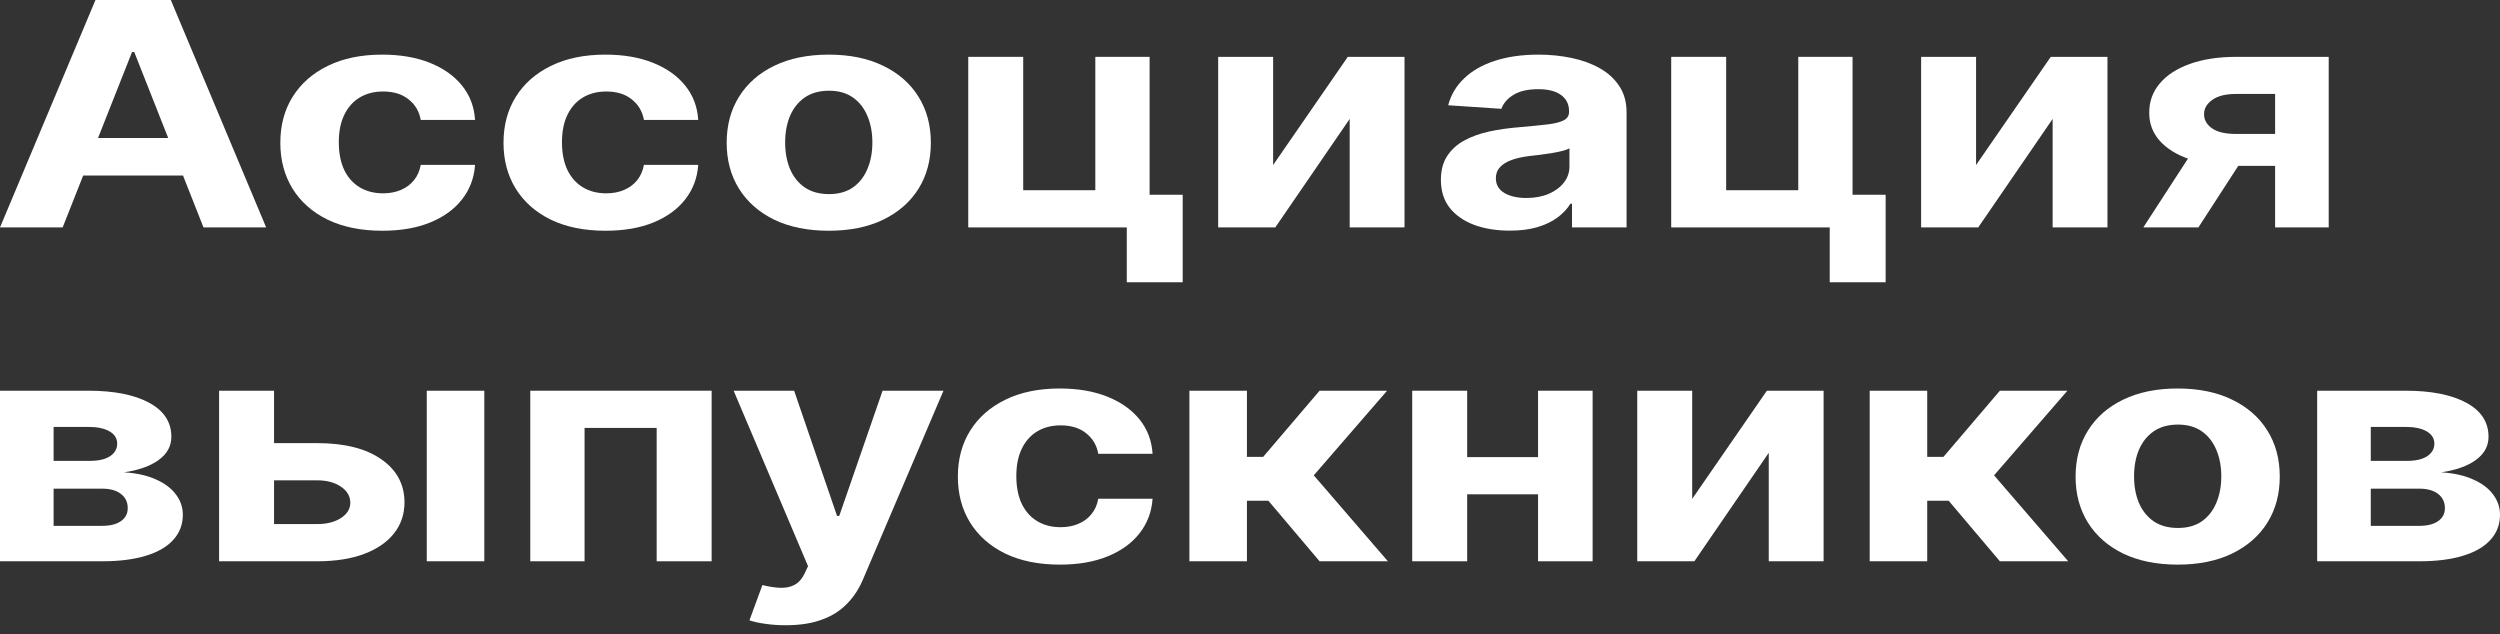 <svg width="264" height="67" viewBox="0 0 264 67" fill="none" xmlns="http://www.w3.org/2000/svg">
<rect x="0" y="0" width="264" height="67" fill="#333333" stroke="none"/>
<path d="M6.616 24.015H0L10.082 0H18.038L28.105 24.015H21.489L14.174 5.488H13.946L6.616 24.015ZM6.203 14.575H21.831V18.539H6.203V14.575Z" fill="white"/>
<path d="M40.383 24.366C38.139 24.366 36.21 23.976 34.593 23.194C32.987 22.404 31.751 21.31 30.886 19.911C30.03 18.511 29.603 16.901 29.603 15.08C29.603 13.235 30.035 11.617 30.9 10.225C31.775 8.826 33.015 7.735 34.622 6.953C36.229 6.164 38.139 5.769 40.354 5.769C42.265 5.769 43.938 6.054 45.374 6.625C46.809 7.196 47.945 7.997 48.782 9.029C49.618 10.061 50.079 11.273 50.165 12.664H44.432C44.271 11.765 43.843 11.042 43.149 10.495C42.465 9.94 41.566 9.662 40.454 9.662C39.513 9.662 38.691 9.873 37.987 10.295C37.293 10.71 36.751 11.316 36.362 12.113C35.972 12.91 35.777 13.876 35.777 15.009C35.777 16.158 35.967 17.136 36.347 17.941C36.737 18.746 37.284 19.36 37.987 19.782C38.691 20.204 39.513 20.415 40.454 20.415C41.148 20.415 41.771 20.298 42.322 20.063C42.883 19.829 43.344 19.488 43.705 19.043C44.076 18.59 44.319 18.046 44.432 17.413H50.165C50.07 18.789 49.614 20 48.796 21.048C47.988 22.088 46.871 22.901 45.445 23.487C44.019 24.073 42.332 24.366 40.383 24.366Z" fill="white"/>
<path d="M63.95 24.366C61.707 24.366 59.777 23.976 58.161 23.194C56.554 22.404 55.319 21.31 54.453 19.911C53.598 18.511 53.17 16.901 53.17 15.08C53.17 13.235 53.603 11.617 54.468 10.225C55.342 8.826 56.583 7.735 58.189 6.953C59.796 6.164 61.707 5.769 63.922 5.769C65.832 5.769 67.506 6.054 68.941 6.625C70.376 7.196 71.513 7.997 72.349 9.029C73.186 10.061 73.647 11.273 73.732 12.664H68C67.838 11.765 67.41 11.042 66.716 10.495C66.032 9.94 65.134 9.662 64.022 9.662C63.08 9.662 62.258 9.873 61.555 10.295C60.861 10.71 60.319 11.316 59.929 12.113C59.539 12.91 59.344 13.876 59.344 15.009C59.344 16.158 59.535 17.136 59.915 17.941C60.304 18.746 60.851 19.36 61.555 19.782C62.258 20.204 63.08 20.415 64.022 20.415C64.716 20.415 65.338 20.298 65.889 20.063C66.45 19.829 66.911 19.488 67.273 19.043C67.643 18.59 67.886 18.046 68 17.413H73.732C73.637 18.789 73.181 20 72.363 21.048C71.555 22.088 70.438 22.901 69.012 23.487C67.586 24.073 65.899 24.366 63.95 24.366Z" fill="white"/>
<path d="M87.518 24.366C85.303 24.366 83.387 23.98 81.771 23.206C80.164 22.424 78.924 21.337 78.049 19.946C77.175 18.547 76.737 16.924 76.737 15.08C76.737 13.219 77.175 11.593 78.049 10.202C78.924 8.802 80.164 7.716 81.771 6.942C83.387 6.16 85.303 5.769 87.518 5.769C89.733 5.769 91.643 6.16 93.25 6.942C94.866 7.716 96.111 8.802 96.986 10.202C97.86 11.593 98.298 13.219 98.298 15.08C98.298 16.924 97.86 18.547 96.986 19.946C96.111 21.337 94.866 22.424 93.25 23.206C91.643 23.98 89.733 24.366 87.518 24.366ZM87.546 20.497C88.554 20.497 89.395 20.262 90.07 19.793C90.745 19.317 91.254 18.668 91.596 17.847C91.948 17.026 92.123 16.092 92.123 15.044C92.123 13.997 91.948 13.063 91.596 12.242C91.254 11.421 90.745 10.772 90.07 10.295C89.395 9.819 88.554 9.58 87.546 9.58C86.529 9.58 85.673 9.819 84.979 10.295C84.295 10.772 83.777 11.421 83.425 12.242C83.083 13.063 82.912 13.997 82.912 15.044C82.912 16.092 83.083 17.026 83.425 17.847C83.777 18.668 84.295 19.317 84.979 19.793C85.673 20.262 86.529 20.497 87.546 20.497Z" fill="white"/>
<path d="M121.398 6.004V20.567H124.892V29.807H118.988V24.015H102.248V6.004H108.051V20.087H115.666V6.004H121.398Z" fill="white"/>
<path d="M134.442 17.425L142.327 6.004H148.316V24.015H142.527V12.559L134.67 24.015H128.638V6.004H134.442V17.425Z" fill="white"/>
<path d="M159.432 24.355C158.034 24.355 156.789 24.155 155.696 23.757C154.602 23.35 153.737 22.752 153.1 21.963C152.473 21.165 152.159 20.172 152.159 18.984C152.159 17.984 152.383 17.143 152.83 16.463C153.276 15.783 153.885 15.236 154.655 14.822C155.425 14.407 156.299 14.095 157.278 13.883C158.267 13.672 159.303 13.524 160.387 13.438C161.661 13.329 162.688 13.227 163.467 13.133C164.247 13.031 164.812 12.883 165.164 12.688C165.516 12.492 165.692 12.203 165.692 11.82V11.749C165.692 11.007 165.406 10.432 164.836 10.026C164.275 9.619 163.477 9.416 162.44 9.416C161.347 9.416 160.477 9.615 159.831 10.014C159.184 10.405 158.757 10.897 158.548 11.491L152.929 11.116C153.215 10.022 153.775 9.076 154.612 8.279C155.449 7.473 156.527 6.856 157.849 6.426C159.18 5.988 160.72 5.769 162.469 5.769C163.686 5.769 164.85 5.886 165.962 6.121C167.084 6.355 168.078 6.719 168.943 7.211C169.817 7.704 170.507 8.337 171.01 9.111C171.514 9.877 171.766 10.796 171.766 11.867V24.015H166.005V21.517H165.834C165.482 22.08 165.012 22.576 164.422 23.006C163.833 23.428 163.125 23.761 162.298 24.003C161.471 24.238 160.515 24.355 159.432 24.355ZM161.171 20.907C162.065 20.907 162.854 20.763 163.538 20.474C164.223 20.176 164.76 19.778 165.15 19.277C165.539 18.777 165.734 18.21 165.734 17.577V15.666C165.544 15.768 165.283 15.861 164.95 15.947C164.627 16.026 164.261 16.1 163.852 16.17C163.443 16.233 163.035 16.291 162.626 16.346C162.217 16.393 161.846 16.436 161.514 16.475C160.801 16.561 160.178 16.698 159.646 16.885C159.113 17.073 158.7 17.327 158.405 17.648C158.11 17.96 157.963 18.351 157.963 18.82C157.963 19.5 158.262 20.02 158.861 20.38C159.47 20.732 160.24 20.907 161.171 20.907Z" fill="white"/>
<path d="M195.629 6.004V20.567H199.123V29.807H193.219V24.015H176.479V6.004H182.282V20.087H189.897V6.004H195.629Z" fill="white"/>
<path d="M208.673 17.425L216.559 6.004H222.548V24.015H216.758V12.559L208.901 24.015H202.87V6.004H208.673V17.425Z" fill="white"/>
<path d="M240.251 24.015V9.92H236.144C235.032 9.92 234.186 10.131 233.606 10.553C233.026 10.976 232.741 11.476 232.75 12.054C232.741 12.641 233.017 13.137 233.577 13.543C234.148 13.942 234.984 14.142 236.087 14.142H242.276V17.519H236.087C234.214 17.519 232.593 17.284 231.225 16.815C229.856 16.346 228.8 15.693 228.059 14.857C227.317 14.012 226.951 13.031 226.961 11.914C226.951 10.741 227.317 9.713 228.059 8.83C228.8 7.938 229.86 7.247 231.239 6.754C232.627 6.254 234.262 6.004 236.144 6.004H245.912V24.015H240.251ZM226.334 24.015L232.422 14.634H238.226L232.151 24.015H226.334Z" fill="white"/>
<path d="M0 59.271V41.26H9.34C12.04 41.26 14.174 41.682 15.742 42.526C17.311 43.37 18.095 44.57 18.095 46.126C18.095 47.103 17.653 47.916 16.769 48.565C15.885 49.214 14.659 49.651 13.09 49.878C14.402 49.956 15.519 50.203 16.441 50.617C17.373 51.023 18.081 51.551 18.566 52.2C19.06 52.849 19.307 53.568 19.307 54.358C19.307 55.382 18.975 56.261 18.309 56.996C17.653 57.731 16.688 58.294 15.415 58.684C14.15 59.075 12.605 59.271 10.78 59.271H0ZM5.661 55.53H10.78C11.626 55.53 12.287 55.366 12.762 55.038C13.247 54.702 13.489 54.244 13.489 53.666C13.489 53.025 13.247 52.52 12.762 52.153C12.287 51.786 11.626 51.602 10.78 51.602H5.661V55.53ZM5.661 48.67H9.468C10.077 48.67 10.595 48.6 11.023 48.459C11.46 48.311 11.793 48.1 12.021 47.826C12.258 47.553 12.377 47.228 12.377 46.853C12.377 46.298 12.106 45.864 11.564 45.551C11.023 45.239 10.281 45.082 9.34 45.082H5.661V48.67Z" fill="white"/>
<path d="M26.943 46.794H33.488C36.388 46.794 38.65 47.365 40.276 48.506C41.901 49.64 42.714 51.156 42.714 53.056C42.714 54.291 42.348 55.378 41.616 56.316C40.884 57.246 39.829 57.973 38.451 58.497C37.072 59.013 35.418 59.271 33.488 59.271H23.136V41.26H28.94V55.343H33.488C34.506 55.343 35.342 55.132 35.998 54.709C36.654 54.287 36.987 53.748 36.996 53.091C36.987 52.395 36.654 51.829 35.998 51.391C35.342 50.945 34.506 50.722 33.488 50.722H26.943V46.794ZM45.067 59.271V41.26H51.142V59.271H45.067Z" fill="white"/>
<path d="M55.997 59.271V41.26H75.147V59.271H69.344V45.188H61.729V59.271H55.997Z" fill="white"/>
<path d="M82.962 66.025C82.192 66.025 81.469 65.974 80.794 65.872C80.129 65.779 79.577 65.657 79.14 65.509L80.509 61.78C81.222 61.96 81.864 62.058 82.434 62.073C83.014 62.089 83.513 61.979 83.931 61.745C84.359 61.51 84.706 61.112 84.972 60.549L85.329 59.787L77.472 41.26H83.86L88.394 54.486H88.623L93.2 41.26H99.631L91.118 61.217C90.709 62.187 90.153 63.031 89.45 63.75C88.756 64.477 87.876 65.036 86.812 65.427C85.747 65.826 84.464 66.025 82.962 66.025Z" fill="white"/>
<path d="M111.93 59.623C109.686 59.623 107.757 59.232 106.14 58.45C104.534 57.66 103.298 56.566 102.433 55.167C101.577 53.767 101.15 52.157 101.15 50.336C101.15 48.491 101.582 46.873 102.447 45.481C103.322 44.082 104.562 42.991 106.169 42.209C107.776 41.42 109.686 41.025 111.901 41.025C113.812 41.025 115.485 41.31 116.921 41.881C118.356 42.452 119.492 43.253 120.329 44.285C121.165 45.317 121.626 46.529 121.712 47.92H115.979C115.818 47.021 115.39 46.298 114.696 45.751C114.012 45.196 113.113 44.918 112.001 44.918C111.06 44.918 110.238 45.129 109.534 45.551C108.84 45.966 108.298 46.572 107.909 47.369C107.519 48.166 107.324 49.132 107.324 50.265C107.324 51.414 107.514 52.392 107.894 53.197C108.284 54.002 108.831 54.615 109.534 55.038C110.238 55.46 111.06 55.671 112.001 55.671C112.695 55.671 113.318 55.554 113.869 55.319C114.43 55.085 114.891 54.745 115.252 54.299C115.623 53.846 115.865 53.302 115.979 52.669H121.712C121.617 54.045 121.16 55.257 120.343 56.304C119.535 57.344 118.418 58.157 116.992 58.743C115.566 59.329 113.879 59.623 111.93 59.623Z" fill="white"/>
<path d="M125.601 59.271V41.26H131.676V48.248H133.387L139.347 41.26H146.477L138.734 50.195L146.562 59.271H139.347L133.943 52.88H131.676V59.271H125.601Z" fill="white"/>
<path d="M164.373 48.272V52.2H152.936V48.272H164.373ZM154.933 41.26V59.271H149.129V41.26H154.933ZM168.18 41.26V59.271H162.419V41.26H168.18Z" fill="white"/>
<path d="M178.696 52.681L186.582 41.26H192.571V59.271H186.781V47.815L178.924 59.271H172.893V41.26H178.696V52.681Z" fill="white"/>
<path d="M197.44 59.271V41.26H203.515V48.248H205.226L211.186 41.26H218.316L210.573 50.195L218.402 59.271H211.186L205.782 52.88H203.515V59.271H197.44Z" fill="white"/>
<path d="M229.963 59.623C227.748 59.623 225.832 59.236 224.216 58.462C222.609 57.68 221.369 56.593 220.494 55.202C219.62 53.803 219.182 52.18 219.182 50.336C219.182 48.475 219.62 46.849 220.494 45.458C221.369 44.058 222.609 42.972 224.216 42.198C225.832 41.416 227.748 41.025 229.963 41.025C232.178 41.025 234.088 41.416 235.695 42.198C237.311 42.972 238.556 44.058 239.431 45.458C240.306 46.849 240.743 48.475 240.743 50.336C240.743 52.18 240.306 53.803 239.431 55.202C238.556 56.593 237.311 57.68 235.695 58.462C234.088 59.236 232.178 59.623 229.963 59.623ZM229.991 55.753C230.999 55.753 231.84 55.518 232.515 55.049C233.19 54.572 233.699 53.924 234.041 53.103C234.393 52.282 234.568 51.348 234.568 50.3C234.568 49.253 234.393 48.319 234.041 47.498C233.699 46.677 233.19 46.028 232.515 45.551C231.84 45.075 230.999 44.836 229.991 44.836C228.974 44.836 228.118 45.075 227.424 45.551C226.74 46.028 226.222 46.677 225.87 47.498C225.528 48.319 225.357 49.253 225.357 50.3C225.357 51.348 225.528 52.282 225.87 53.103C226.222 53.924 226.74 54.572 227.424 55.049C228.118 55.518 228.974 55.753 229.991 55.753Z" fill="white"/>
<path d="M244.693 59.271V41.26H254.033C256.732 41.26 258.867 41.682 260.435 42.526C262.004 43.37 262.788 44.57 262.788 46.126C262.788 47.103 262.346 47.916 261.462 48.565C260.578 49.214 259.351 49.651 257.783 49.878C259.095 49.956 260.212 50.203 261.134 50.617C262.065 51.023 262.774 51.551 263.259 52.2C263.753 52.849 264 53.568 264 54.358C264 55.382 263.667 56.261 263.002 56.996C262.346 57.731 261.381 58.294 260.107 58.684C258.843 59.075 257.298 59.271 255.473 59.271H244.693ZM250.354 55.53H255.473C256.319 55.53 256.98 55.366 257.455 55.038C257.94 54.702 258.182 54.244 258.182 53.666C258.182 53.025 257.94 52.52 257.455 52.153C256.98 51.786 256.319 51.602 255.473 51.602H250.354V55.53ZM250.354 48.67H254.161C254.769 48.67 255.287 48.6 255.715 48.459C256.153 48.311 256.485 48.1 256.713 47.826C256.951 47.553 257.07 47.228 257.07 46.853C257.07 46.298 256.799 45.864 256.257 45.551C255.715 45.239 254.974 45.082 254.033 45.082H250.354V48.67Z" fill="white"/>
</svg>
